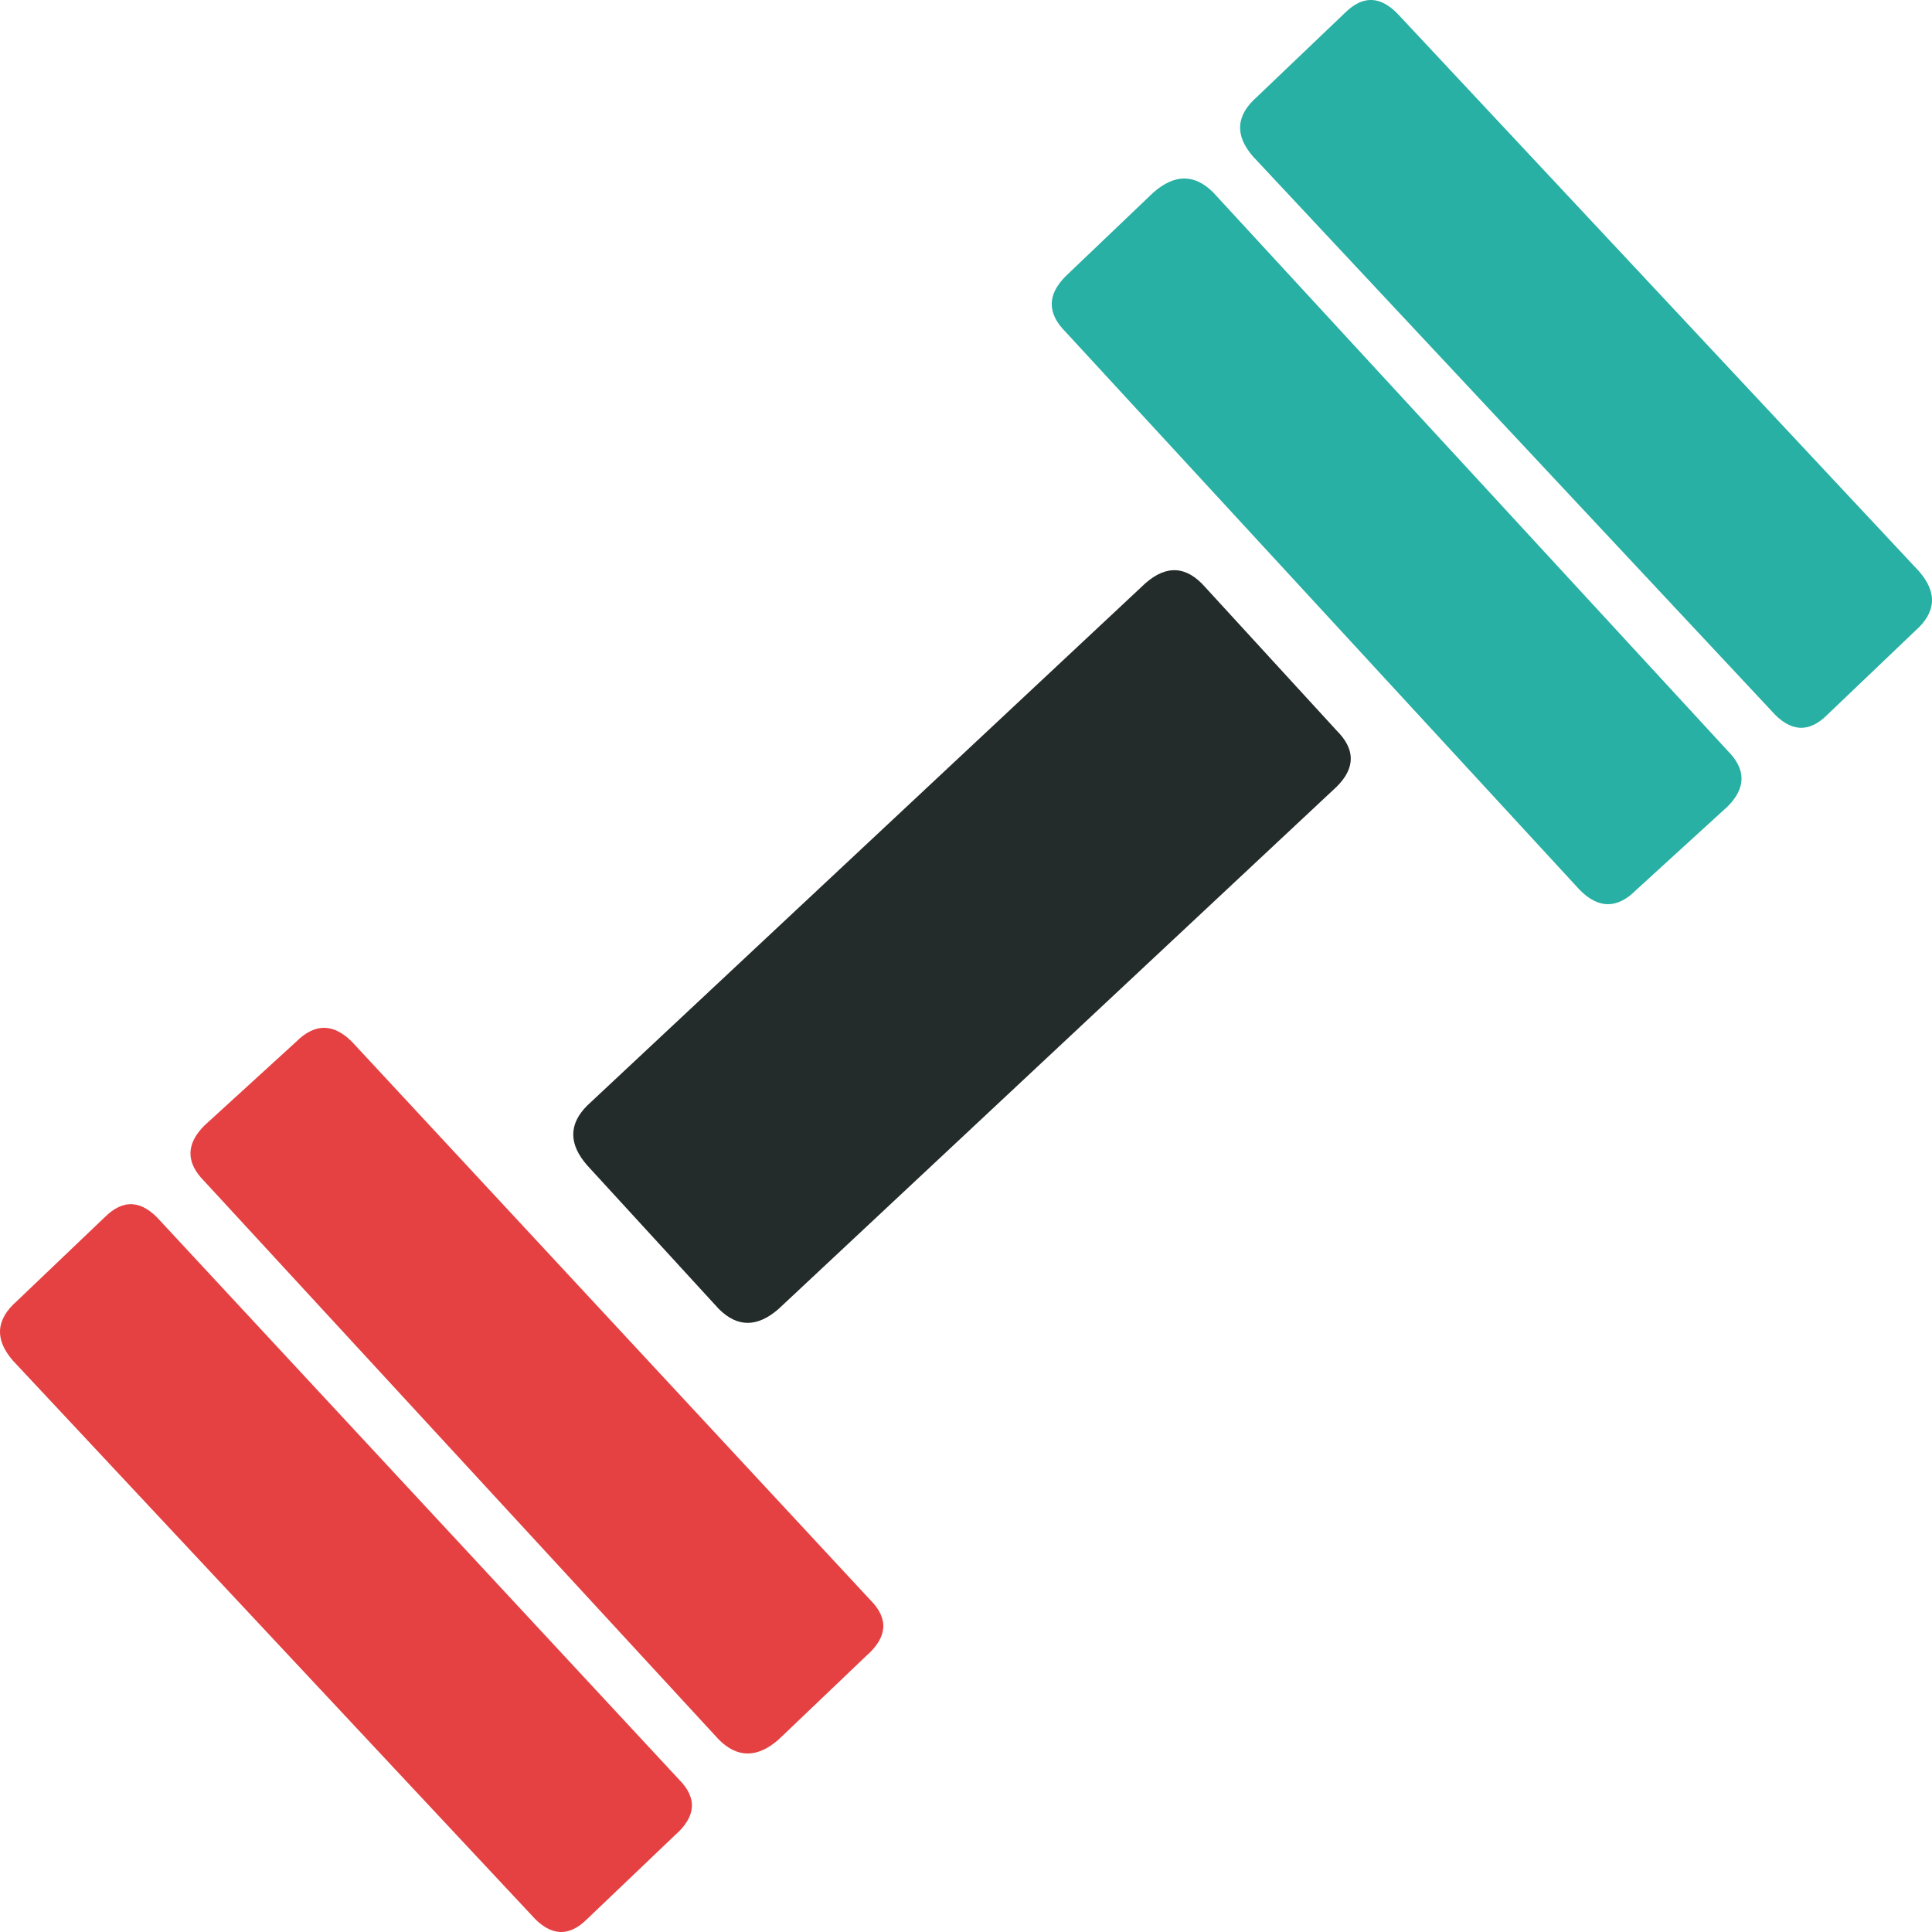 <?xml version="1.0" encoding="iso-8859-1"?>
<!-- Generator: Adobe Illustrator 18.1.1, SVG Export Plug-In . SVG Version: 6.00 Build 0)  -->
<svg version="1.1" id="Capa_1" xmlns="http://www.w3.org/2000/svg" xmlns:xlink="http://www.w3.org/1999/xlink" x="0px" y="0px"
	 width="120px" height="120px" viewBox="0 0 484.535 484.535" style="enable-background:new 0 0 484.535 484.535;" xml:space="preserve">
<g>
	<g>
		<path style="fill:#E54142;" d="M170.267,446.269c4.664,4.665,4.33,9.331-1,13.998l-22,21c-4.667,4.667-9.333,4.334-14-1
			l-130-138.998c-4.667-5.334-4.333-10.334,1-15l22-20.999c4.667-4.664,9.333-4.332,14,0.999L170.267,446.269z"/>
		<path style="fill:#232c2a;" d="M335.267,183.268c4.668,4.668,4.668,9.334,0,14l-139.999,131c-5.333,4.666-10.333,4.666-15,0
			l-33-36c-4.667-5.334-4.667-10.334,0-15l140-131c5.332-4.667,10.332-4.333,15,1L335.267,183.268z"/>
		<path style="fill:#E54142;" d="M218.267,401.269c4.663,4.666,4.33,9.332-1,14l-22,21c-5.333,4.666-10.333,4.666-15,0l-129-139.999
			c-4.667-4.668-4.667-9.334,0-14l23-21c4.667-4.668,9.333-4.668,14,0L218.267,401.269z"/>
		<path style="fill:#27B0A3" d="M433.269,188.268c4.666,4.669,4.666,9.335,0,14l-23,21c-4.67,4.667-9.338,4.667-14,0l-128.999-140
			c-4.668-4.667-4.668-9.333,0-14l22-21c5.332-4.667,10.332-4.667,15,0L433.269,188.268z"/>
		<path style="fill:#27B0A3;" d="M481.269,143.268c4.666,5.333,4.332,10.333-1,15l-22,21c-4.67,4.658-9.338,4.325-14-1l-130-139
			c-4.657-5.333-4.323-10.333,1-15l22-21c4.666-4.667,9.332-4.333,14,1L481.269,143.268z"/>
	</g>
</g>
<g>
</g>
<g>
</g>
<g>
</g>
<g>
</g>
<g>
</g>
<g>
</g>
<g>
</g>
<g>
</g>
<g>
</g>
<g>
</g>
<g>
</g>
<g>
</g>
<g>
</g>
<g>
</g>
<g>
</g>
</svg>
